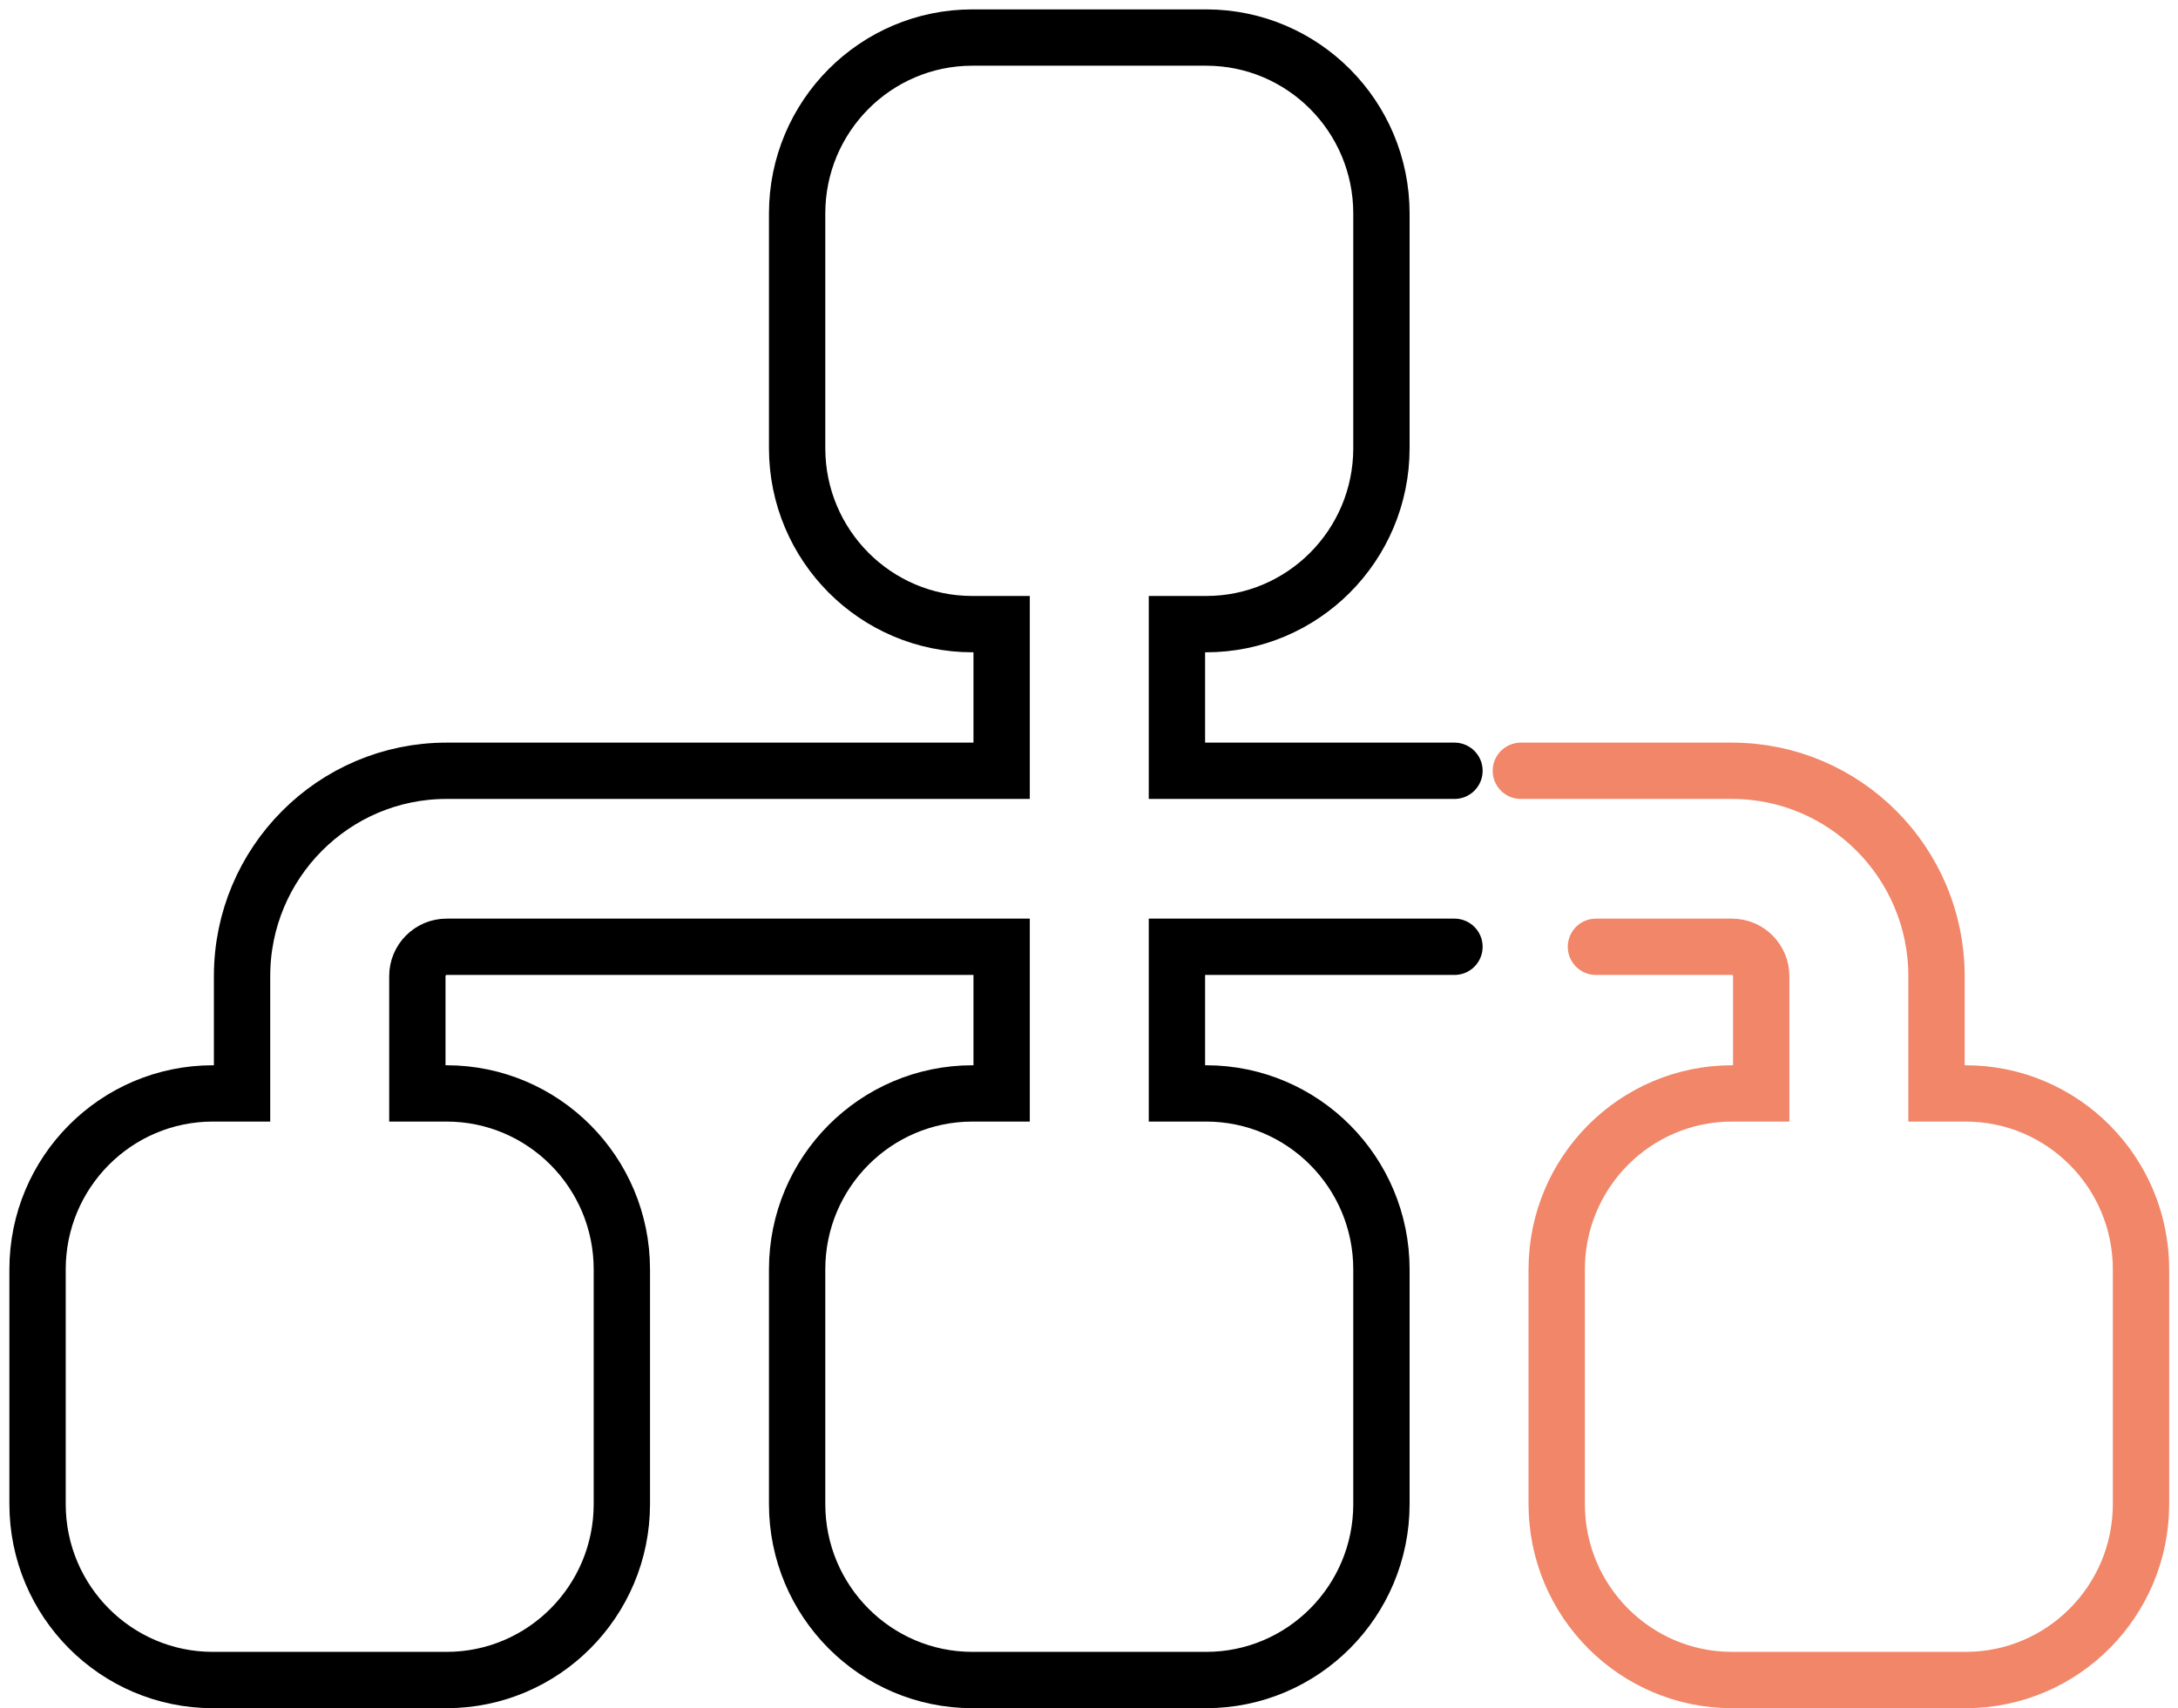 <svg width="116" height="91" viewBox="0 0 116 91" fill="none" xmlns="http://www.w3.org/2000/svg">
<path d="M77.465 50.438H62.683V58.25H64.239C69.393 58.25 73.575 62.449 73.575 67.625V80.125C73.575 85.301 69.393 89.5 64.239 89.5H51.791C46.637 89.5 42.455 85.301 42.455 80.125V67.625C42.455 62.449 46.637 58.25 51.791 58.25H53.347V50.438H23.784C22.928 50.438 22.228 51.141 22.228 52V58.25H23.784C28.938 58.25 33.12 62.449 33.12 67.625V80.125C33.12 85.301 28.938 89.5 23.784 89.5H11.336C6.18 89.5 2 85.301 2 80.125V67.625C2 62.449 6.18 58.25 11.336 58.25H12.892V52C12.892 45.965 17.768 41.062 23.784 41.062H53.347V33.25H51.791C46.637 33.25 42.455 29.051 42.455 23.875V11.375C42.455 6.197 46.637 2 51.791 2H64.239C69.393 2 73.575 6.197 73.575 11.375V23.875C73.575 29.051 69.393 33.25 64.239 33.25H62.683V41.062H77.465" stroke="black" stroke-width="3" stroke-linecap="round"/>
<path d="M85 50.438H92.246C93.102 50.438 93.802 51.141 93.802 52V58.25H92.246C87.092 58.25 82.91 62.449 82.91 67.625V80.125C82.91 85.301 87.092 89.5 92.246 89.5H104.694C109.848 89.5 114.03 85.301 114.03 80.125V67.625C114.03 62.449 109.848 58.25 104.694 58.25H103.138V52C103.138 45.965 98.256 41.062 92.246 41.062H85H81" stroke="#F18669" stroke-width="3" stroke-linecap="round"/>
</svg>

